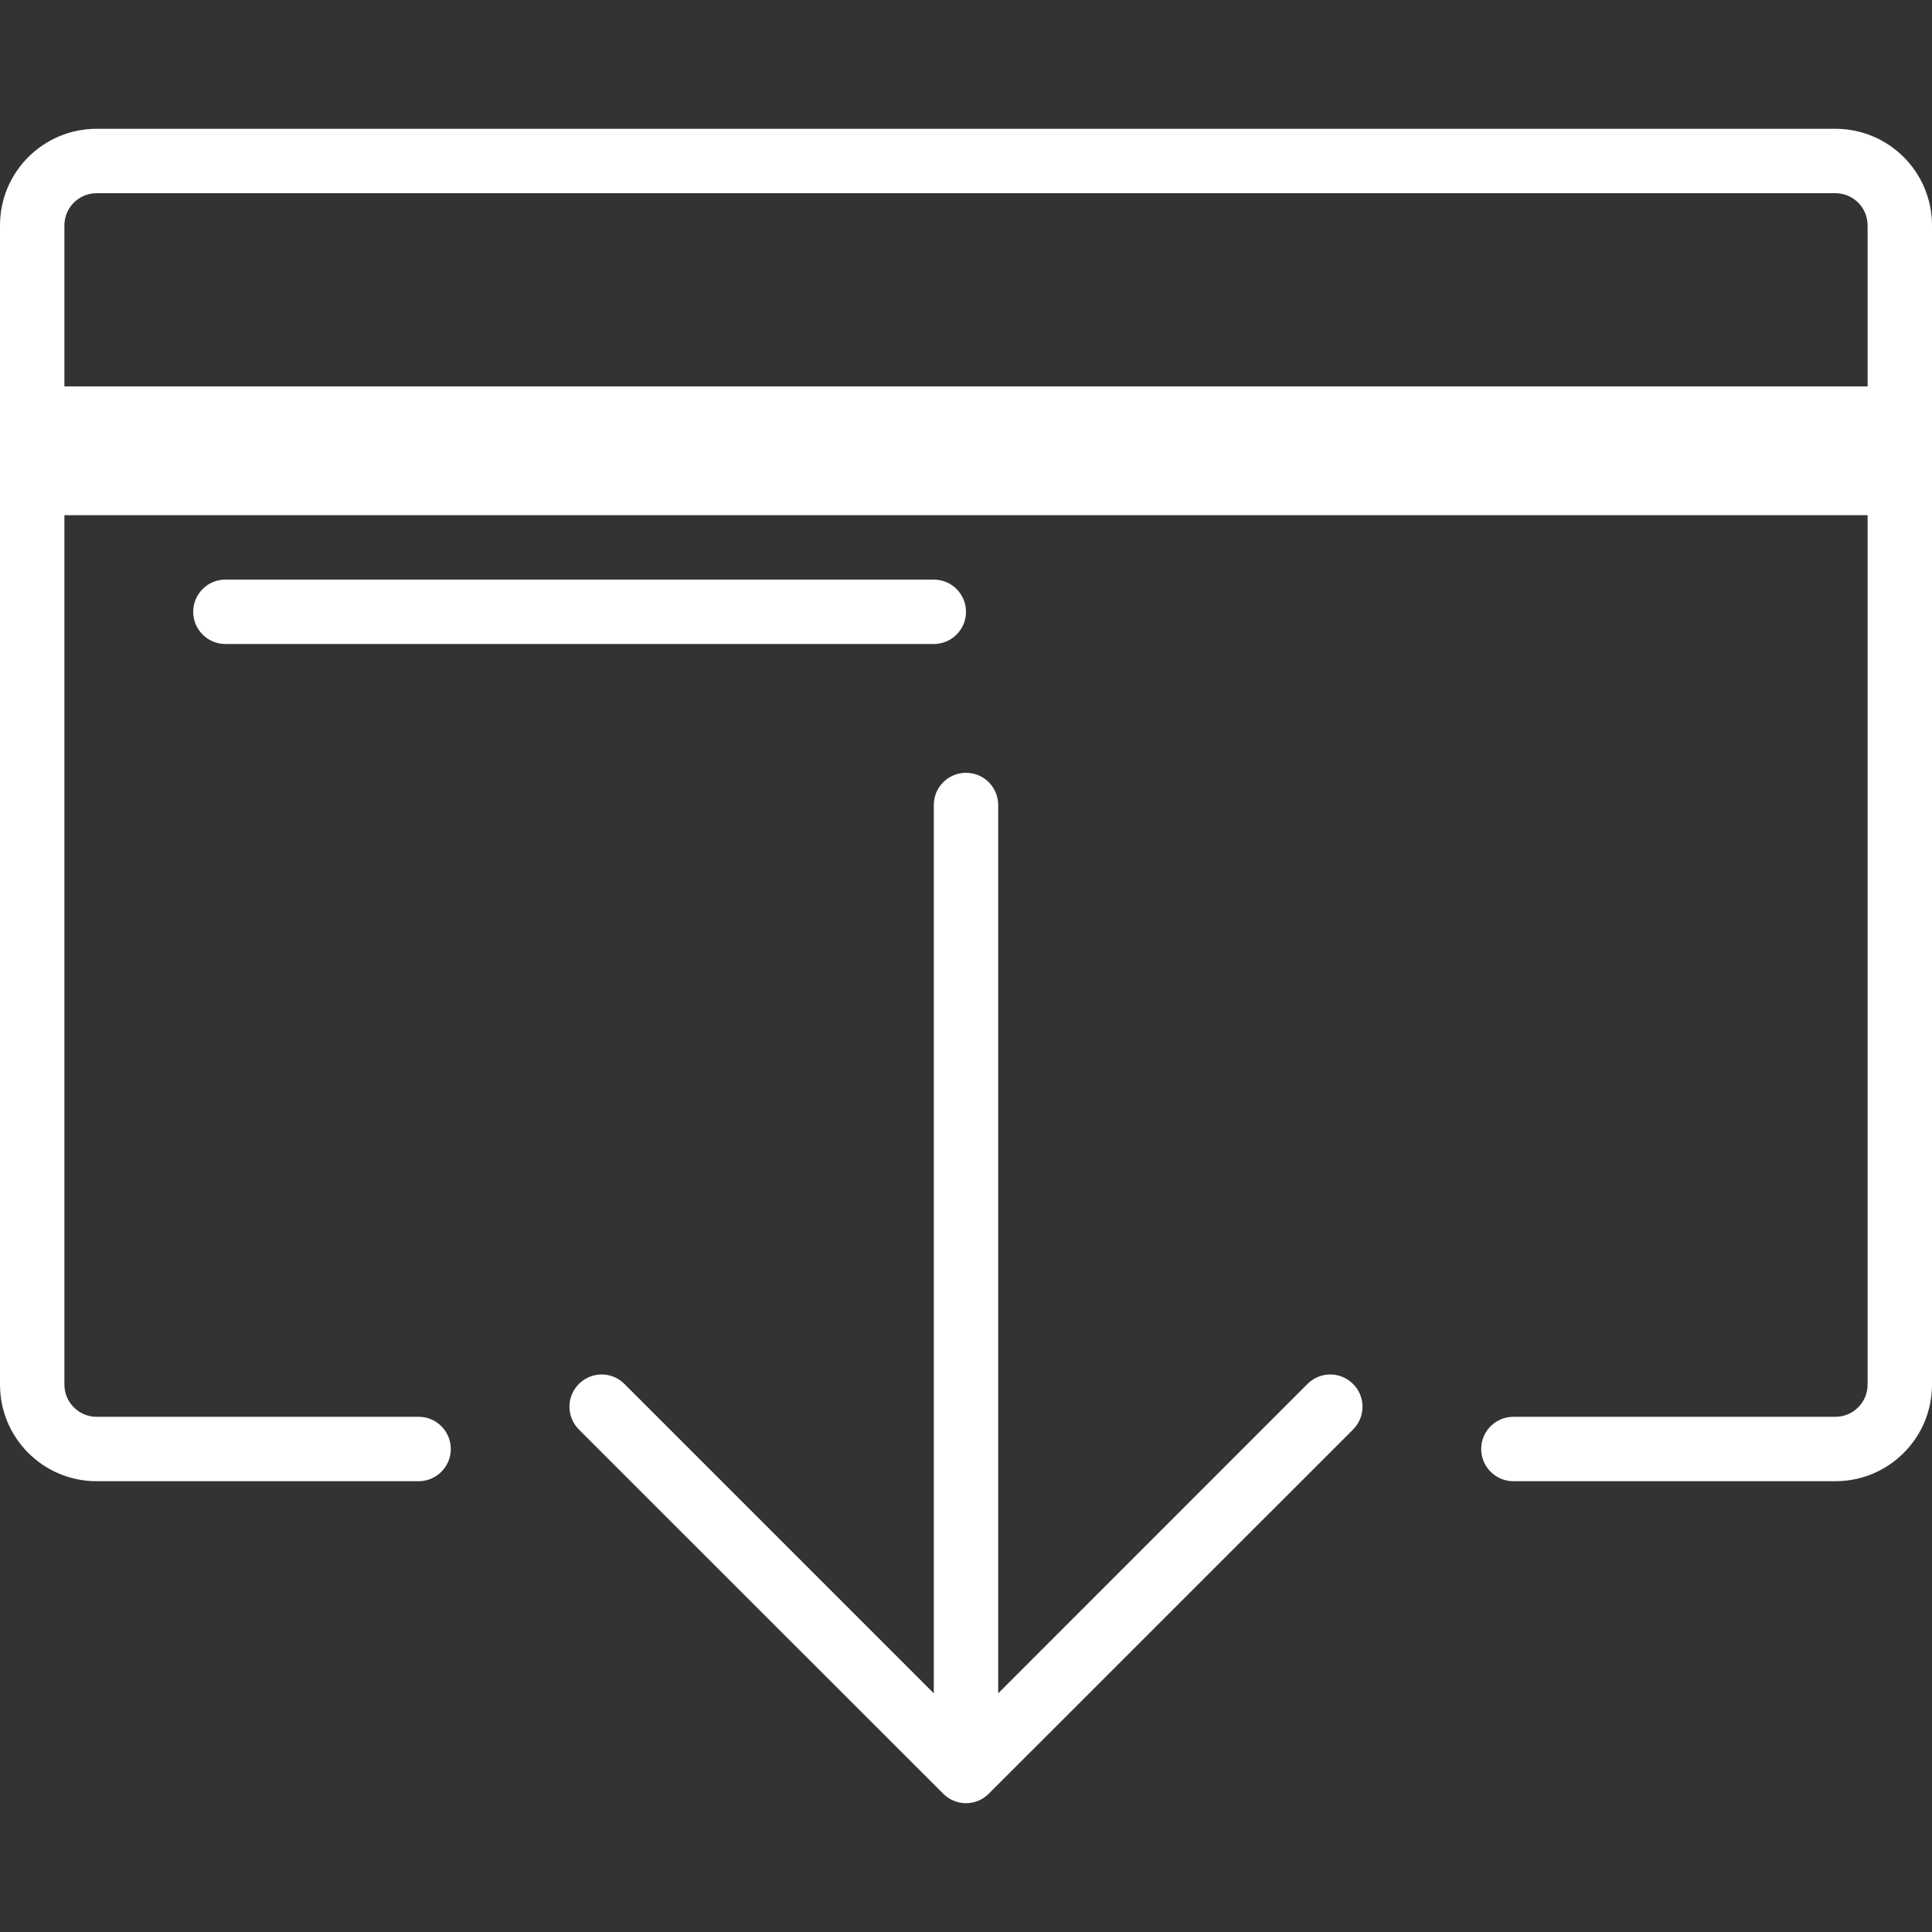 <svg width="24" height="24" viewBox="0 0 24 24" fill="none" xmlns="http://www.w3.org/2000/svg">
<rect x="0" y="0" width="24" height="24" fill="#333333" stroke="none"/>
<path d="M16.808 17.192C16.652 17.035 16.398 17.035 16.242 17.192L12.4 21.035V10C12.4 9.779 12.221 9.6 12 9.6C11.779 9.6 11.6 9.779 11.6 10V21.035L7.757 17.192C7.601 17.035 7.348 17.035 7.191 17.192C7.035 17.348 7.035 17.601 7.191 17.758L11.717 22.282C11.873 22.439 12.126 22.439 12.282 22.283C12.283 22.283 12.283 22.283 12.283 22.282L16.808 17.758C16.965 17.601 16.965 17.348 16.808 17.192Z" fill="white"/>
<path d="M22.8 1.6H1.2C0.537 1.6 0 2.137 0 2.8V17.2C0 17.863 0.537 18.4 1.2 18.4H5.2C5.421 18.4 5.6 18.221 5.6 18C5.6 17.779 5.421 17.6 5.2 17.6H1.2C0.979 17.6 0.8 17.421 0.8 17.2V6.4H23.2V17.2C23.2 17.421 23.021 17.6 22.8 17.6H18.8C18.579 17.6 18.4 17.779 18.4 18C18.4 18.221 18.579 18.4 18.8 18.4H22.8C23.463 18.4 24 17.863 24 17.2V2.8C24 2.137 23.463 1.6 22.8 1.6ZM23.2 4.8H0.8V2.8C0.8 2.579 0.979 2.4 1.2 2.4H22.8C23.021 2.4 23.2 2.579 23.2 2.8V4.8Z" fill="white"/>
<path d="M11.6 7.2H2.8C2.579 7.2 2.4 7.379 2.4 7.6C2.4 7.821 2.579 8 2.8 8H11.6C11.821 8 12 7.821 12 7.6C12 7.379 11.821 7.2 11.6 7.2Z" fill="white"/>
</svg>
